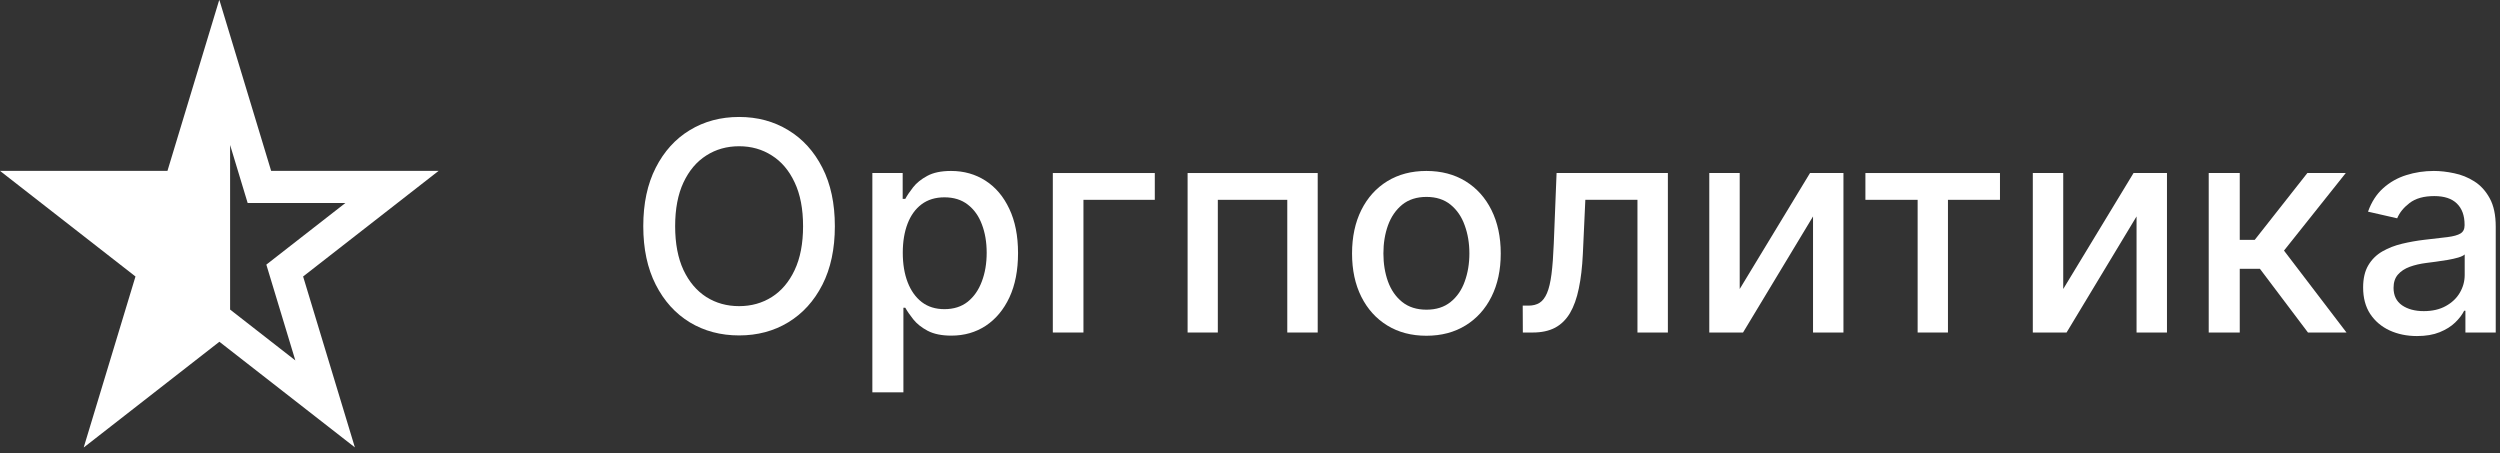 <svg width="171" height="31" viewBox="0 0 171 31" fill="none" xmlns="http://www.w3.org/2000/svg">
<rect x="0" y="0" width="171" height="31" fill="#333333" stroke="none"/>
<path fill-rule="evenodd" clip-rule="evenodd" d="M18.546 11.688L15.006 0L14.994 0.039V2.63972e-05L11.454 11.688L0.012 11.688L0 11.688L9.267 18.912L5.727 30.6L5.743 30.588L5.739 30.6L15.006 23.376L24.273 30.6L20.733 18.912L30 11.688L18.546 11.688ZM15.739 9.917V21.174L20.201 24.653L18.217 18.1L23.625 13.885H16.94L15.739 9.917Z" fill="white"/>
<path d="M57.104 15.472C57.104 17.025 56.82 18.36 56.251 19.477C55.683 20.59 54.904 21.447 53.915 22.048C52.93 22.645 51.81 22.943 50.555 22.943C49.296 22.943 48.171 22.645 47.182 22.048C46.197 21.447 45.42 20.588 44.852 19.47C44.284 18.353 44 17.02 44 15.472C44 13.919 44.284 12.586 44.852 11.473C45.42 10.356 46.197 9.499 47.182 8.902C48.171 8.301 49.296 8 50.555 8C51.81 8 52.93 8.301 53.915 8.902C54.904 9.499 55.683 10.356 56.251 11.473C56.82 12.586 57.104 13.919 57.104 15.472ZM54.93 15.472C54.93 14.288 54.739 13.291 54.355 12.482C53.976 11.667 53.456 11.052 52.793 10.635C52.135 10.213 51.389 10.003 50.555 10.003C49.717 10.003 48.969 10.213 48.311 10.635C47.653 11.052 47.132 11.667 46.749 12.482C46.37 13.291 46.18 14.288 46.18 15.472C46.18 16.655 46.37 17.654 46.749 18.469C47.132 19.278 47.653 19.894 48.311 20.315C48.969 20.732 49.717 20.94 50.555 20.94C51.389 20.94 52.135 20.732 52.793 20.315C53.456 19.894 53.976 19.278 54.355 18.469C54.739 17.654 54.93 16.655 54.93 15.472Z" fill="white"/>
<path d="M59.669 26.835V11.835H61.743V13.604H61.921C62.044 13.376 62.221 13.114 62.453 12.815C62.685 12.517 63.008 12.257 63.419 12.034C63.831 11.807 64.376 11.693 65.053 11.693C65.934 11.693 66.72 11.916 67.411 12.361C68.102 12.806 68.644 13.447 69.037 14.286C69.435 15.124 69.634 16.132 69.634 17.311C69.634 18.49 69.437 19.501 69.044 20.344C68.651 21.182 68.112 21.828 67.425 22.283C66.739 22.733 65.955 22.957 65.074 22.957C64.411 22.957 63.869 22.846 63.448 22.624C63.031 22.401 62.704 22.141 62.468 21.842C62.231 21.544 62.049 21.279 61.921 21.047H61.793V26.835H59.669ZM61.75 17.29C61.75 18.057 61.862 18.729 62.084 19.307C62.307 19.884 62.629 20.337 63.05 20.663C63.471 20.985 63.988 21.146 64.598 21.146C65.233 21.146 65.763 20.978 66.189 20.642C66.615 20.301 66.937 19.84 67.155 19.257C67.378 18.675 67.489 18.019 67.489 17.29C67.489 16.57 67.38 15.924 67.162 15.351C66.949 14.778 66.627 14.326 66.196 13.994C65.77 13.663 65.238 13.497 64.598 13.497C63.983 13.497 63.462 13.656 63.036 13.973C62.614 14.29 62.295 14.733 62.077 15.301C61.859 15.869 61.75 16.532 61.75 17.29Z" fill="white"/>
<path d="M78.988 11.835V13.668H74.108V22.744H72.013V11.835H78.988Z" fill="white"/>
<path d="M81.232 22.744V11.835H90.131V22.744H88.05V13.668H83.299V22.744H81.232Z" fill="white"/>
<path d="M97.565 22.965C96.543 22.965 95.65 22.73 94.888 22.261C94.126 21.793 93.534 21.137 93.112 20.294C92.691 19.451 92.48 18.466 92.48 17.34C92.48 16.208 92.691 15.218 93.112 14.371C93.534 13.523 94.126 12.865 94.888 12.396C95.65 11.928 96.543 11.693 97.565 11.693C98.588 11.693 99.481 11.928 100.243 12.396C101.005 12.865 101.597 13.523 102.018 14.371C102.44 15.218 102.651 16.208 102.651 17.34C102.651 18.466 102.44 19.451 102.018 20.294C101.597 21.137 101.005 21.793 100.243 22.261C99.481 22.73 98.588 22.965 97.565 22.965ZM97.572 21.182C98.235 21.182 98.785 21.007 99.22 20.656C99.656 20.306 99.978 19.84 100.186 19.257C100.399 18.675 100.506 18.033 100.506 17.332C100.506 16.636 100.399 15.997 100.186 15.415C99.978 14.828 99.656 14.357 99.22 14.001C98.785 13.646 98.235 13.469 97.572 13.469C96.905 13.469 96.351 13.646 95.91 14.001C95.475 14.357 95.151 14.828 94.938 15.415C94.729 15.997 94.625 16.636 94.625 17.332C94.625 18.033 94.729 18.675 94.938 19.257C95.151 19.84 95.475 20.306 95.91 20.656C96.351 21.007 96.905 21.182 97.572 21.182Z" fill="white"/>
<path d="M104.162 22.744L104.154 20.905H104.545C104.848 20.905 105.101 20.841 105.305 20.713C105.513 20.581 105.684 20.358 105.816 20.046C105.949 19.733 106.051 19.302 106.122 18.753C106.193 18.199 106.245 17.503 106.278 16.665L106.47 11.835H114.083V22.744H112.002V13.668H108.437L108.267 17.375C108.224 18.275 108.132 19.061 107.99 19.733C107.852 20.405 107.651 20.966 107.386 21.416C107.121 21.861 106.78 22.195 106.363 22.418C105.947 22.635 105.44 22.744 104.843 22.744H104.162Z" fill="white"/>
<path d="M118.996 19.768L123.805 11.835H126.092V22.744H124.011V14.804L119.224 22.744H116.915V11.835H118.996V19.768Z" fill="white"/>
<path d="M127.594 13.668V11.835H136.798V13.668H133.24V22.744H131.166V13.668H127.594Z" fill="white"/>
<path d="M141.125 19.768L145.934 11.835H148.221V22.744H146.14V14.804L141.353 22.744H139.044V11.835H141.125V19.768Z" fill="white"/>
<path d="M151.076 22.744V11.835H153.199V16.409H154.222L157.823 11.835H160.451L156.225 17.141L160.5 22.744H157.865L154.577 18.384H153.199V22.744H151.076Z" fill="white"/>
<path d="M165.325 22.986C164.633 22.986 164.008 22.858 163.45 22.602C162.891 22.342 162.448 21.965 162.121 21.473C161.799 20.981 161.638 20.377 161.638 19.662C161.638 19.046 161.757 18.54 161.994 18.142C162.23 17.744 162.55 17.43 162.952 17.197C163.355 16.965 163.805 16.79 164.302 16.672C164.799 16.553 165.306 16.463 165.822 16.402C166.475 16.326 167.005 16.265 167.413 16.217C167.82 16.165 168.116 16.082 168.3 15.969C168.485 15.855 168.577 15.671 168.577 15.415V15.365C168.577 14.745 168.402 14.264 168.052 13.923C167.706 13.582 167.19 13.412 166.504 13.412C165.789 13.412 165.225 13.57 164.813 13.888C164.406 14.2 164.124 14.548 163.968 14.932L161.972 14.477C162.209 13.814 162.555 13.279 163.009 12.872C163.469 12.46 163.996 12.162 164.593 11.977C165.19 11.788 165.817 11.693 166.475 11.693C166.911 11.693 167.372 11.745 167.86 11.849C168.353 11.949 168.812 12.133 169.238 12.403C169.669 12.673 170.022 13.059 170.296 13.561C170.571 14.058 170.708 14.704 170.708 15.5V22.744H168.634V21.253H168.549C168.412 21.527 168.206 21.797 167.931 22.062C167.656 22.328 167.304 22.548 166.873 22.723C166.442 22.898 165.926 22.986 165.325 22.986ZM165.786 21.281C166.373 21.281 166.875 21.165 167.292 20.933C167.713 20.701 168.033 20.398 168.251 20.024C168.473 19.645 168.585 19.241 168.585 18.81V17.403C168.509 17.479 168.362 17.55 168.144 17.616C167.931 17.678 167.687 17.733 167.413 17.78C167.138 17.822 166.871 17.863 166.61 17.901C166.35 17.934 166.132 17.962 165.957 17.986C165.545 18.038 165.168 18.125 164.827 18.249C164.491 18.372 164.221 18.549 164.018 18.781C163.819 19.009 163.719 19.312 163.719 19.69C163.719 20.216 163.914 20.614 164.302 20.884C164.69 21.149 165.185 21.281 165.786 21.281Z" fill="white"/>
</svg>
